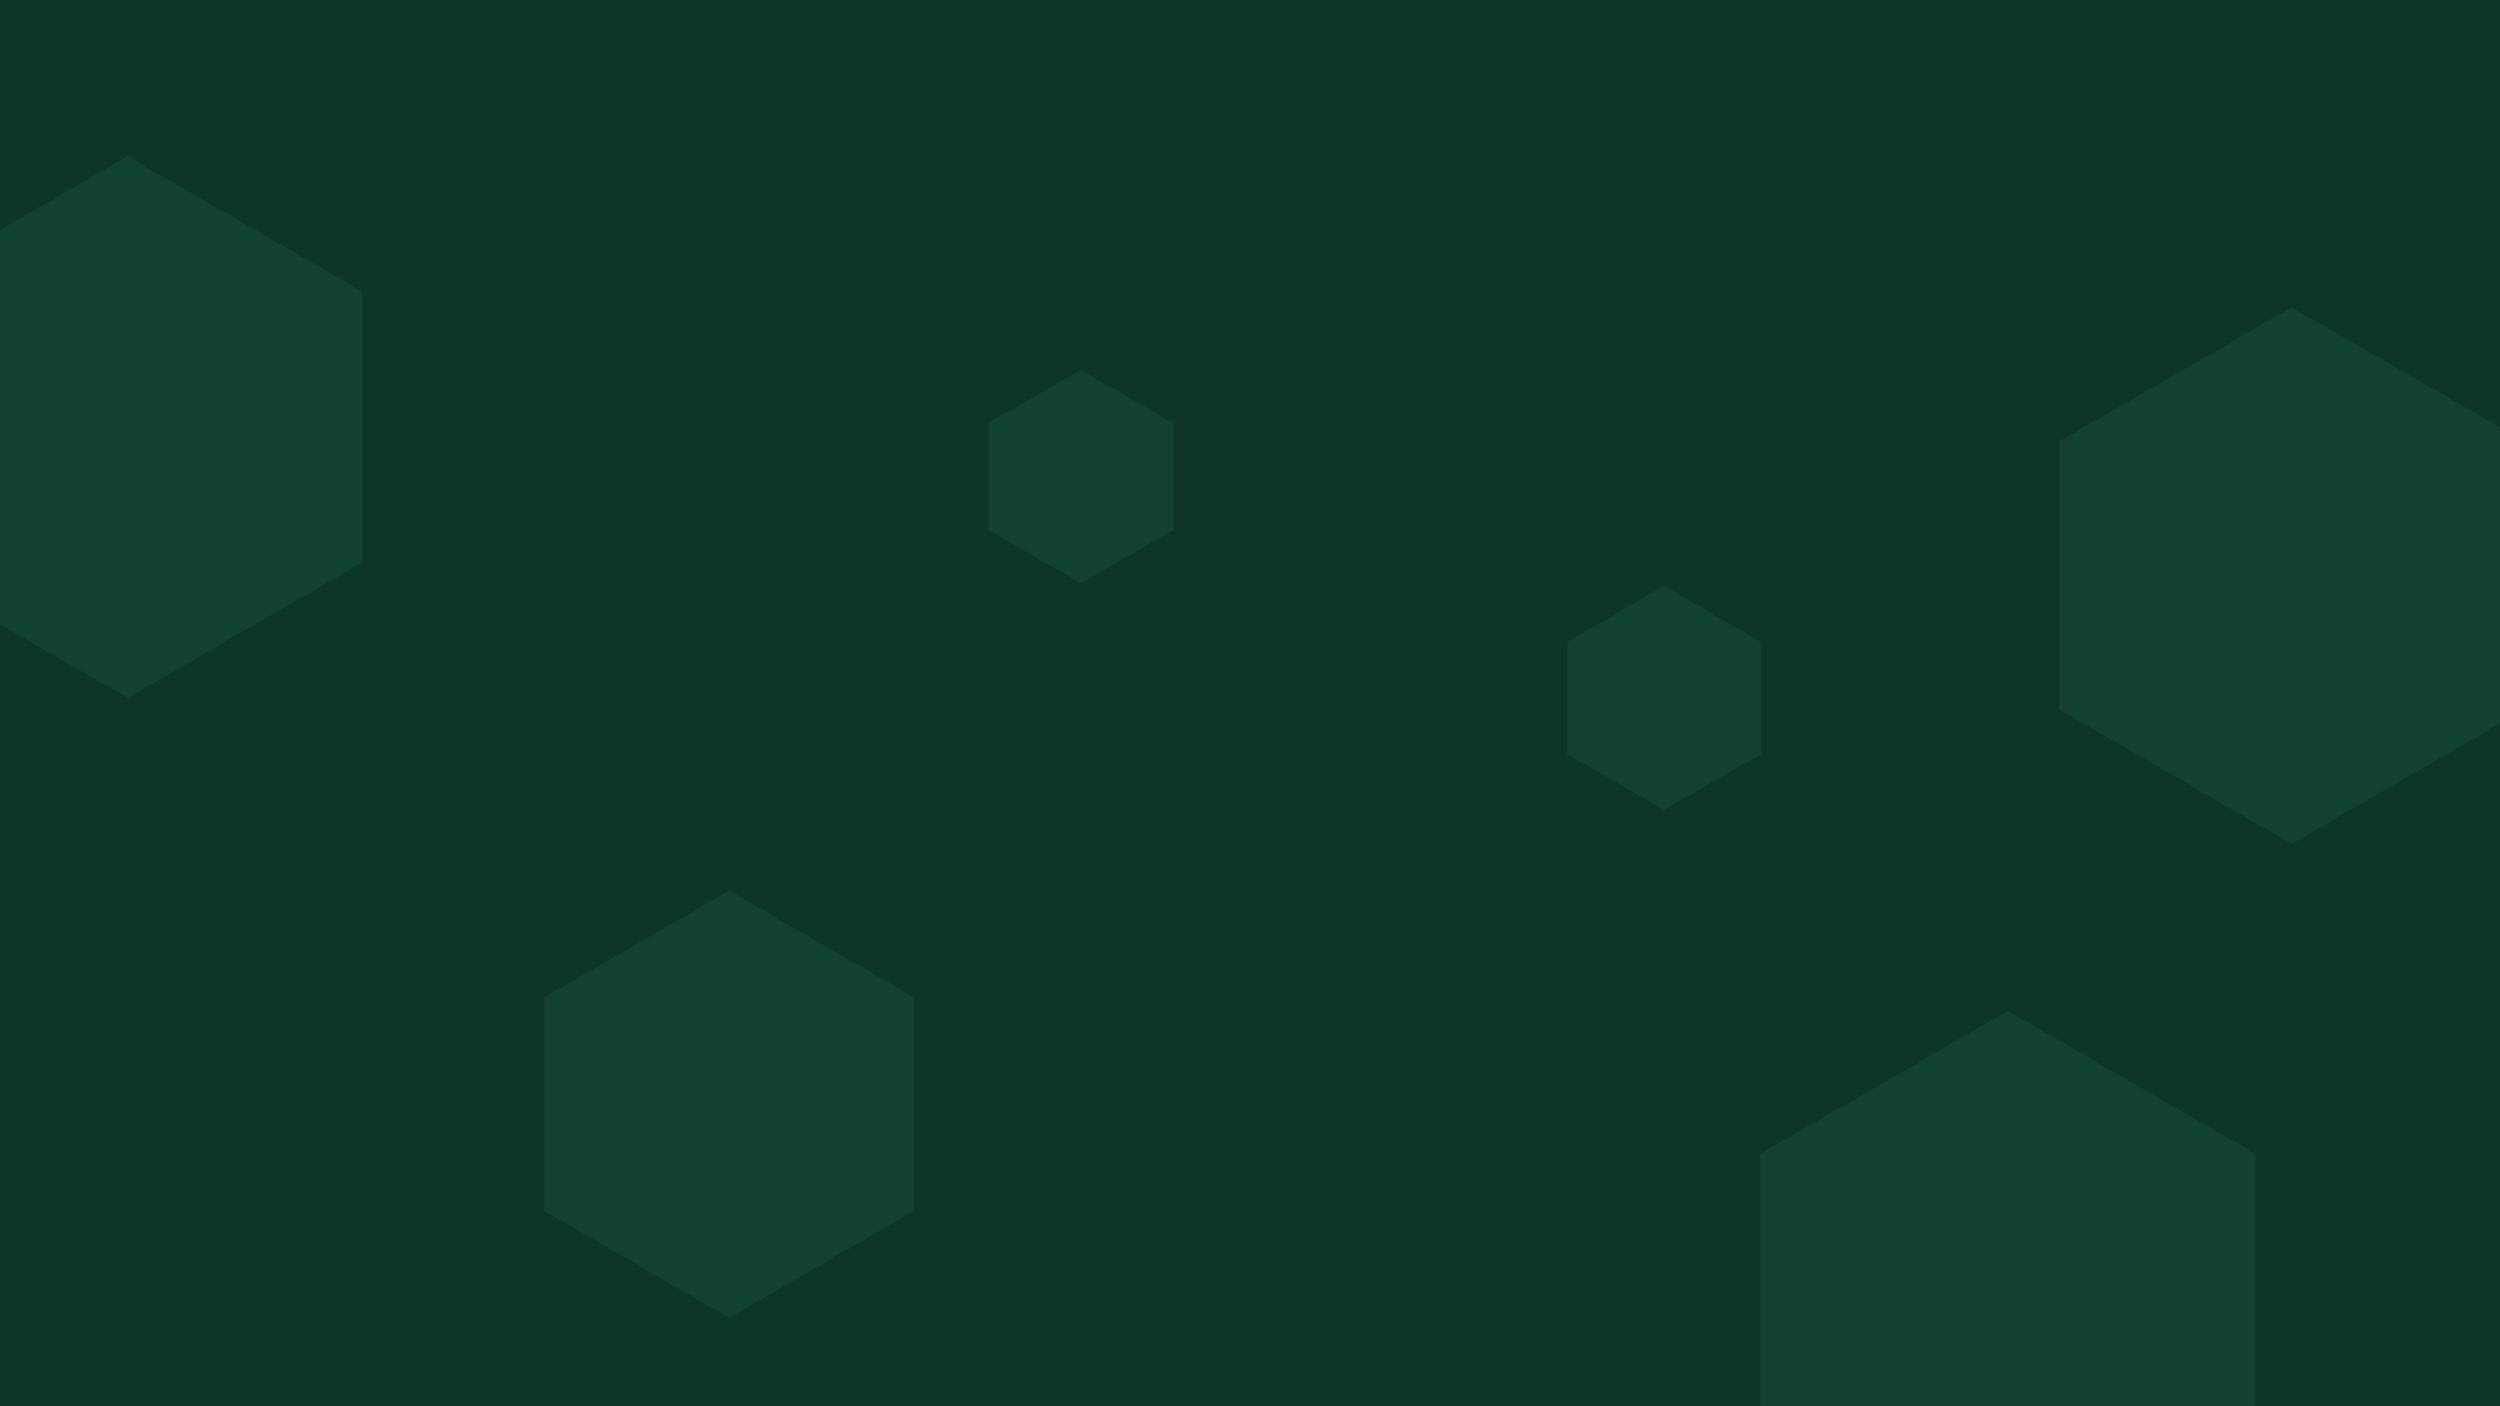 <svg id="visual" viewBox="0 0 960 540" width="960" height="540" xmlns="http://www.w3.org/2000/svg" xmlns:xlink="http://www.w3.org/1999/xlink" version="1.1"><rect width="960" height="540" fill="#0e3627"></rect><g><g transform="translate(771 498)"><path d="M0 -109.8L95.1 -54.9L95.1 54.9L0 109.8L-95.1 54.9L-95.1 -54.9Z" fill="#124331"></path></g><g transform="translate(415 183)"><path d="M0 -41L35.5 -20.5L35.5 20.5L0 41L-35.5 20.5L-35.5 -20.5Z" fill="#124331"></path></g><g transform="translate(280 424)"><path d="M0 -82L71 -41L71 41L0 82L-71 41L-71 -41Z" fill="#124331"></path></g><g transform="translate(880 221)"><path d="M0 -103L89.2 -51.5L89.2 51.5L0 103L-89.2 51.5L-89.2 -51.5Z" fill="#124331"></path></g><g transform="translate(49 164)"><path d="M0 -104L90.1 -52L90.1 52L0 104L-90.1 52L-90.1 -52Z" fill="#124331"></path></g><g transform="translate(639 268)"><path d="M0 -43L37.2 -21.5L37.2 21.5L0 43L-37.2 21.5L-37.2 -21.5Z" fill="#124331"></path></g></g></svg>